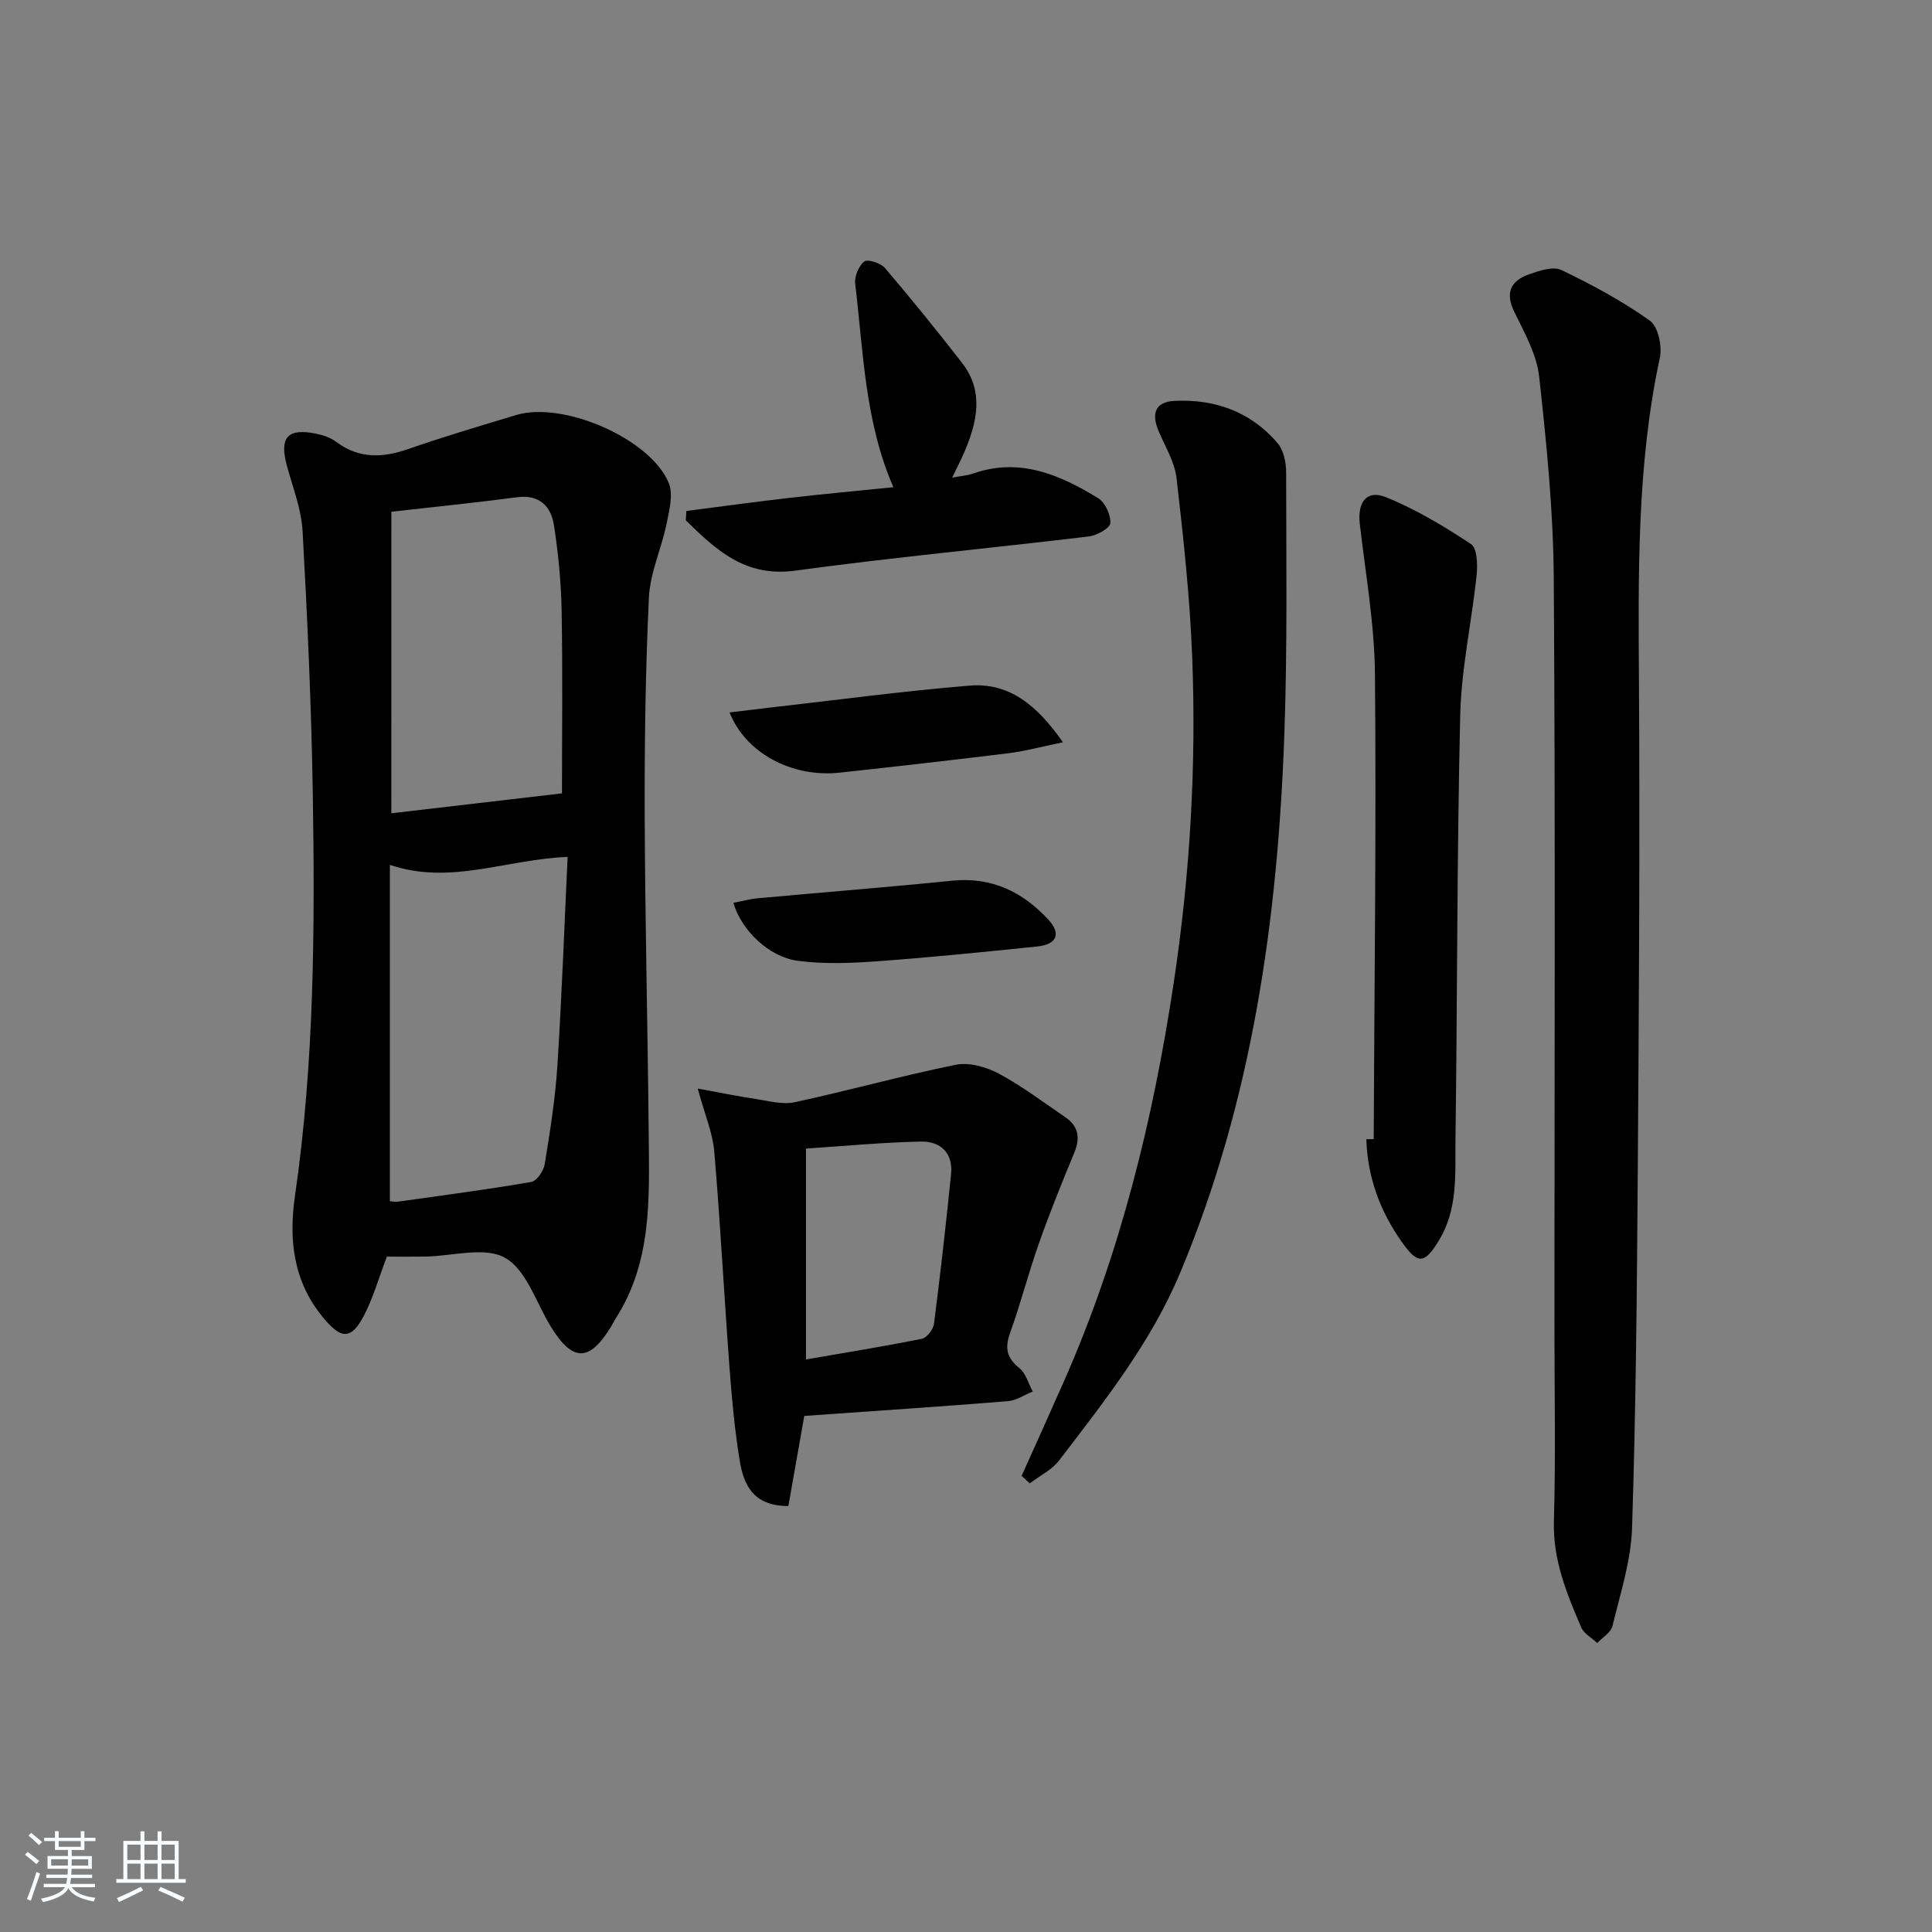 <svg enable-background="new 0 0 400 400" viewBox="0 0 400 400" xmlns="http://www.w3.org/2000/svg"><rect x="0" y="0" width="400" height="400" fill="#808080" stroke="none"/><path d="m5.17 384 .55-.58c.85.61 1.65 1.24 2.4 1.87l-.59.64c-.83-.73-1.62-1.38-2.36-1.93m1.22 9.53-.82-.34c.71-1.76 1.37-3.64 1.98-5.63.24.13.5.25.76.36-.6 1.67-1.24 3.54-1.92 5.61m-.5-13.5.57-.54c.56.44 1.31 1.06 2.26 1.87l-.65.64c-.67-.66-1.4-1.32-2.18-1.97m3.25.46h2.24v-1.36h.77v1.36h4.57v-1.36h.76v1.36h2.28v.69h-2.28v1.84h-2.64v1.26h4.18v2.64h-4.21c0 .45-.02.86-.05 1.21h4.32v.69h-4.38c-.04.34-.1.75-.19 1.22h5.15v.69h-4.82c.87 1.19 2.51 1.92 4.93 2.19-.17.31-.3.57-.37.76-2.77-.49-4.52-1.41-5.26-2.76-.56 1.26-2.3 2.23-5.24 2.9-.12-.24-.26-.48-.43-.72 2.73-.55 4.38-1.34 4.96-2.38h-4.38v-.69h4.65c.1-.38.17-.79.21-1.22h-4.32v-.69h4.4c.03-.34.05-.75.05-1.21h-4.2v-2.64h4.23v-1.26h-2.69v-1.84h-2.24zm1.46 4.46v1.29h3.45c.01-.4.02-.57.01-.53v-.32-.45h-3.46zm1.55-2.59h4.57v-1.19h-4.57zm6.11 2.59h-3.42v.77c-.01.19-.01.37-.02.53h3.44z" fill="#fafbfc"/><path d="m32.63 379.16h.82v1.98h3.54v7.89h1.46v.78h-14.37v-.78h1.46v-7.89h3.54v-1.98h.82v1.98h2.73zm-3.49 11.48.5.73c-1.61.82-3.28 1.63-5 2.42-.13-.27-.28-.55-.44-.82 1.75-.73 3.4-1.5 4.94-2.33m-2.78-5.55h2.73v-3.18h-2.73zm0 3.95h2.73v-3.2h-2.73zm3.54-3.95h2.73v-3.18h-2.73zm0 3.95h2.73v-3.2h-2.73zm7.89 4.68c-1.84-.92-3.51-1.7-5.02-2.32l.45-.73c1.89.8 3.57 1.55 5.04 2.23zm-1.62-11.81h-2.73v3.18h2.73zm-2.73 7.13h2.73v-3.2h-2.73z" fill="#fafbfc"/><g fill="#000001"><path d="m80.1 260.17c-1.69 4.44-2.82 8.46-4.69 12.09-2.74 5.3-4.85 5.05-8.71.28-6.06-7.48-6.92-16.09-5.62-25.01 4.01-27.62 4.12-55.41 3.68-83.2-.29-18.12-1.11-36.24-2.11-54.34-.25-4.55-2.02-9.04-3.24-13.52-1.61-5.92.09-7.89 6.08-6.67 1.44.29 2.96.82 4.12 1.68 4.73 3.55 9.62 3.33 14.94 1.48 7.36-2.56 14.85-4.78 22.31-7.03 9.68-2.93 27.67 4.79 31.58 14.01 1 2.37.13 5.73-.44 8.52-1.05 5.13-3.41 10.13-3.65 15.26-.72 15.12-.92 30.29-.87 45.43.08 21.98.63 43.95.83 65.92.12 12.97.68 26.08-6.73 37.73-.36.56-.64 1.17-.99 1.74-4.52 7.48-8.01 7.51-12.54.14-3.04-4.94-5.03-11.73-9.46-14.25-4.22-2.41-10.98-.34-16.62-.27-2.65.04-5.31.01-7.87.01zm37.42-82.76c-12.98.54-24.28 5.89-36.8 1.65v69.65c.52.02 1.18.15 1.81.06 9.17-1.29 18.35-2.49 27.47-4.06 1.14-.2 2.55-2.29 2.78-3.68 1.09-6.71 2.17-13.45 2.61-20.22.92-14.38 1.44-28.79 2.13-43.4zm-36.5-9.03c11.99-1.4 23.67-2.76 35.33-4.12 0-11.82.16-24.76-.07-37.69-.1-5.93-.68-11.9-1.58-17.77-.61-3.96-2.97-6.47-7.67-5.85-8.48 1.12-17 1.98-26 3-.01 21.18-.01 41.55-.01 62.43z"/><path d="m321.83 274.04c0-51.44.21-102.87-.14-154.31-.09-13.92-1.49-27.87-3.02-41.73-.51-4.61-3.03-9.1-5.13-13.39-1.98-4.03-.75-6.47 3.02-7.81 2.12-.75 4.98-1.72 6.7-.9 6.35 3.04 12.61 6.42 18.33 10.49 1.71 1.21 2.58 5.29 2.06 7.68-4.79 22.31-4.45 44.88-4.32 67.51.21 33.8-.02 67.61-.25 101.41-.17 24.46-.39 48.93-1.18 73.37-.22 6.81-2.44 13.59-4.06 20.3-.32 1.35-2.06 2.35-3.15 3.51-1.14-1.08-2.77-1.95-3.33-3.27-3-7-5.87-13.95-5.64-21.95.39-13.63.1-27.28.11-40.91z"/><path d="m211.52 305.55c2.9-6.47 5.83-12.92 8.69-19.41 11.69-26.46 18.52-54.24 22.81-82.76 3.38-22.45 4.7-45.01 3.8-67.66-.49-12.27-1.82-24.53-3.23-36.74-.38-3.34-2.36-6.51-3.71-9.72-1.58-3.73-.64-6.07 3.3-6.26 8.36-.41 15.78 2.25 21.32 8.73 1.25 1.47 1.78 3.98 1.78 6.01.02 18.11.27 36.24-.37 54.33-1.37 38.21-6.63 75.72-21.54 111.38-6.06 14.5-15.67 26.59-25.05 38.87-1.52 2-4.06 3.22-6.12 4.8-.56-.51-1.12-1.04-1.68-1.57z"/><path d="m163.22 311.81c-7.41-.01-9.28-4.54-10.08-9.47-1.04-6.37-1.63-12.82-2.11-19.26-1.11-14.89-1.89-29.81-3.15-44.69-.32-3.83-1.94-7.55-3.42-13.01 4.62.84 8.28 1.59 11.97 2.15 2.7.4 5.58 1.22 8.13.67 11.15-2.41 22.15-5.49 33.33-7.75 2.76-.56 6.3.45 8.89 1.83 4.82 2.57 9.22 5.93 13.76 9.01 2.78 1.88 3.14 4.32 1.87 7.39-2.58 6.22-5.1 12.48-7.34 18.82-2.15 6.09-3.75 12.38-5.94 18.46-1.13 3.13-.71 5.18 1.93 7.3 1.35 1.08 1.86 3.2 2.76 4.84-1.72.69-3.41 1.86-5.18 2-13.9 1.12-27.81 2.04-42.12 3.05-1.1 6.19-2.2 12.45-3.3 18.66zm3.65-74.01v43.66c8.13-1.41 16.08-2.69 23.97-4.27 1.04-.21 2.38-1.92 2.53-3.08 1.33-10.33 2.49-20.68 3.54-31.05.44-4.37-2.21-6.78-6.2-6.71-7.76.15-15.5.9-23.84 1.45z"/><path d="m284.41 235.85c.14-32.08.55-64.16.26-96.24-.09-10.4-1.95-20.79-3.14-31.17-.51-4.46 1.41-7.1 5.38-5.51 6.2 2.49 12.06 6.02 17.65 9.72 1.27.84 1.38 4.25 1.16 6.39-1.01 9.71-3.17 19.36-3.4 29.07-.69 29.27-.58 58.56-.98 87.84-.1 7.06.57 14.31-3.42 20.86-2.98 4.9-4.35 5.05-7.66.37-4.54-6.41-7.13-13.45-7.38-21.32.51-.01 1.02-.01 1.53-.01z"/><path d="m142.11 105.79c7.11-.91 14.21-1.89 21.33-2.71 7.07-.81 14.17-1.46 21.52-2.21-5.93-13.69-6.21-28.06-7.9-42.14-.18-1.5.73-3.7 1.89-4.59.71-.54 3.4.33 4.27 1.35 5.47 6.4 10.76 12.96 15.94 19.61 4.59 5.9 3.18 12.16.56 18.36-.7 1.65-1.54 3.25-2.59 5.43 1.86-.35 3.17-.44 4.37-.86 9.62-3.35 17.93.26 25.84 5.1 1.46.89 2.67 3.49 2.54 5.19-.08 1.05-2.81 2.55-4.49 2.75-20.26 2.43-40.59 4.33-60.8 7.08-10.31 1.4-16.36-4.31-22.61-10.43.05-.64.09-1.28.13-1.93z"/><path d="m220.07 153.68c-4.59.94-7.87 1.85-11.21 2.26-11.67 1.44-23.35 2.76-35.03 4.03-9.84 1.06-19.47-4.04-22.78-12.47 3.04-.36 5.9-.72 8.76-1.05 13.64-1.54 27.26-3.38 40.94-4.5 8.16-.66 13.92 3.99 19.32 11.73z"/><path d="m151.84 186.92c1.75-.33 3.43-.8 5.14-.95 13.39-1.23 26.8-2.28 40.17-3.63 8.16-.82 14.58 2.3 19.89 8.05 2.72 2.95 1.78 5.15-2.31 5.57-11.07 1.14-22.14 2.27-33.23 3.07-5.41.39-10.94.6-16.28-.1-6.05-.8-11.72-6.32-13.38-12.01z"/></g></svg>
